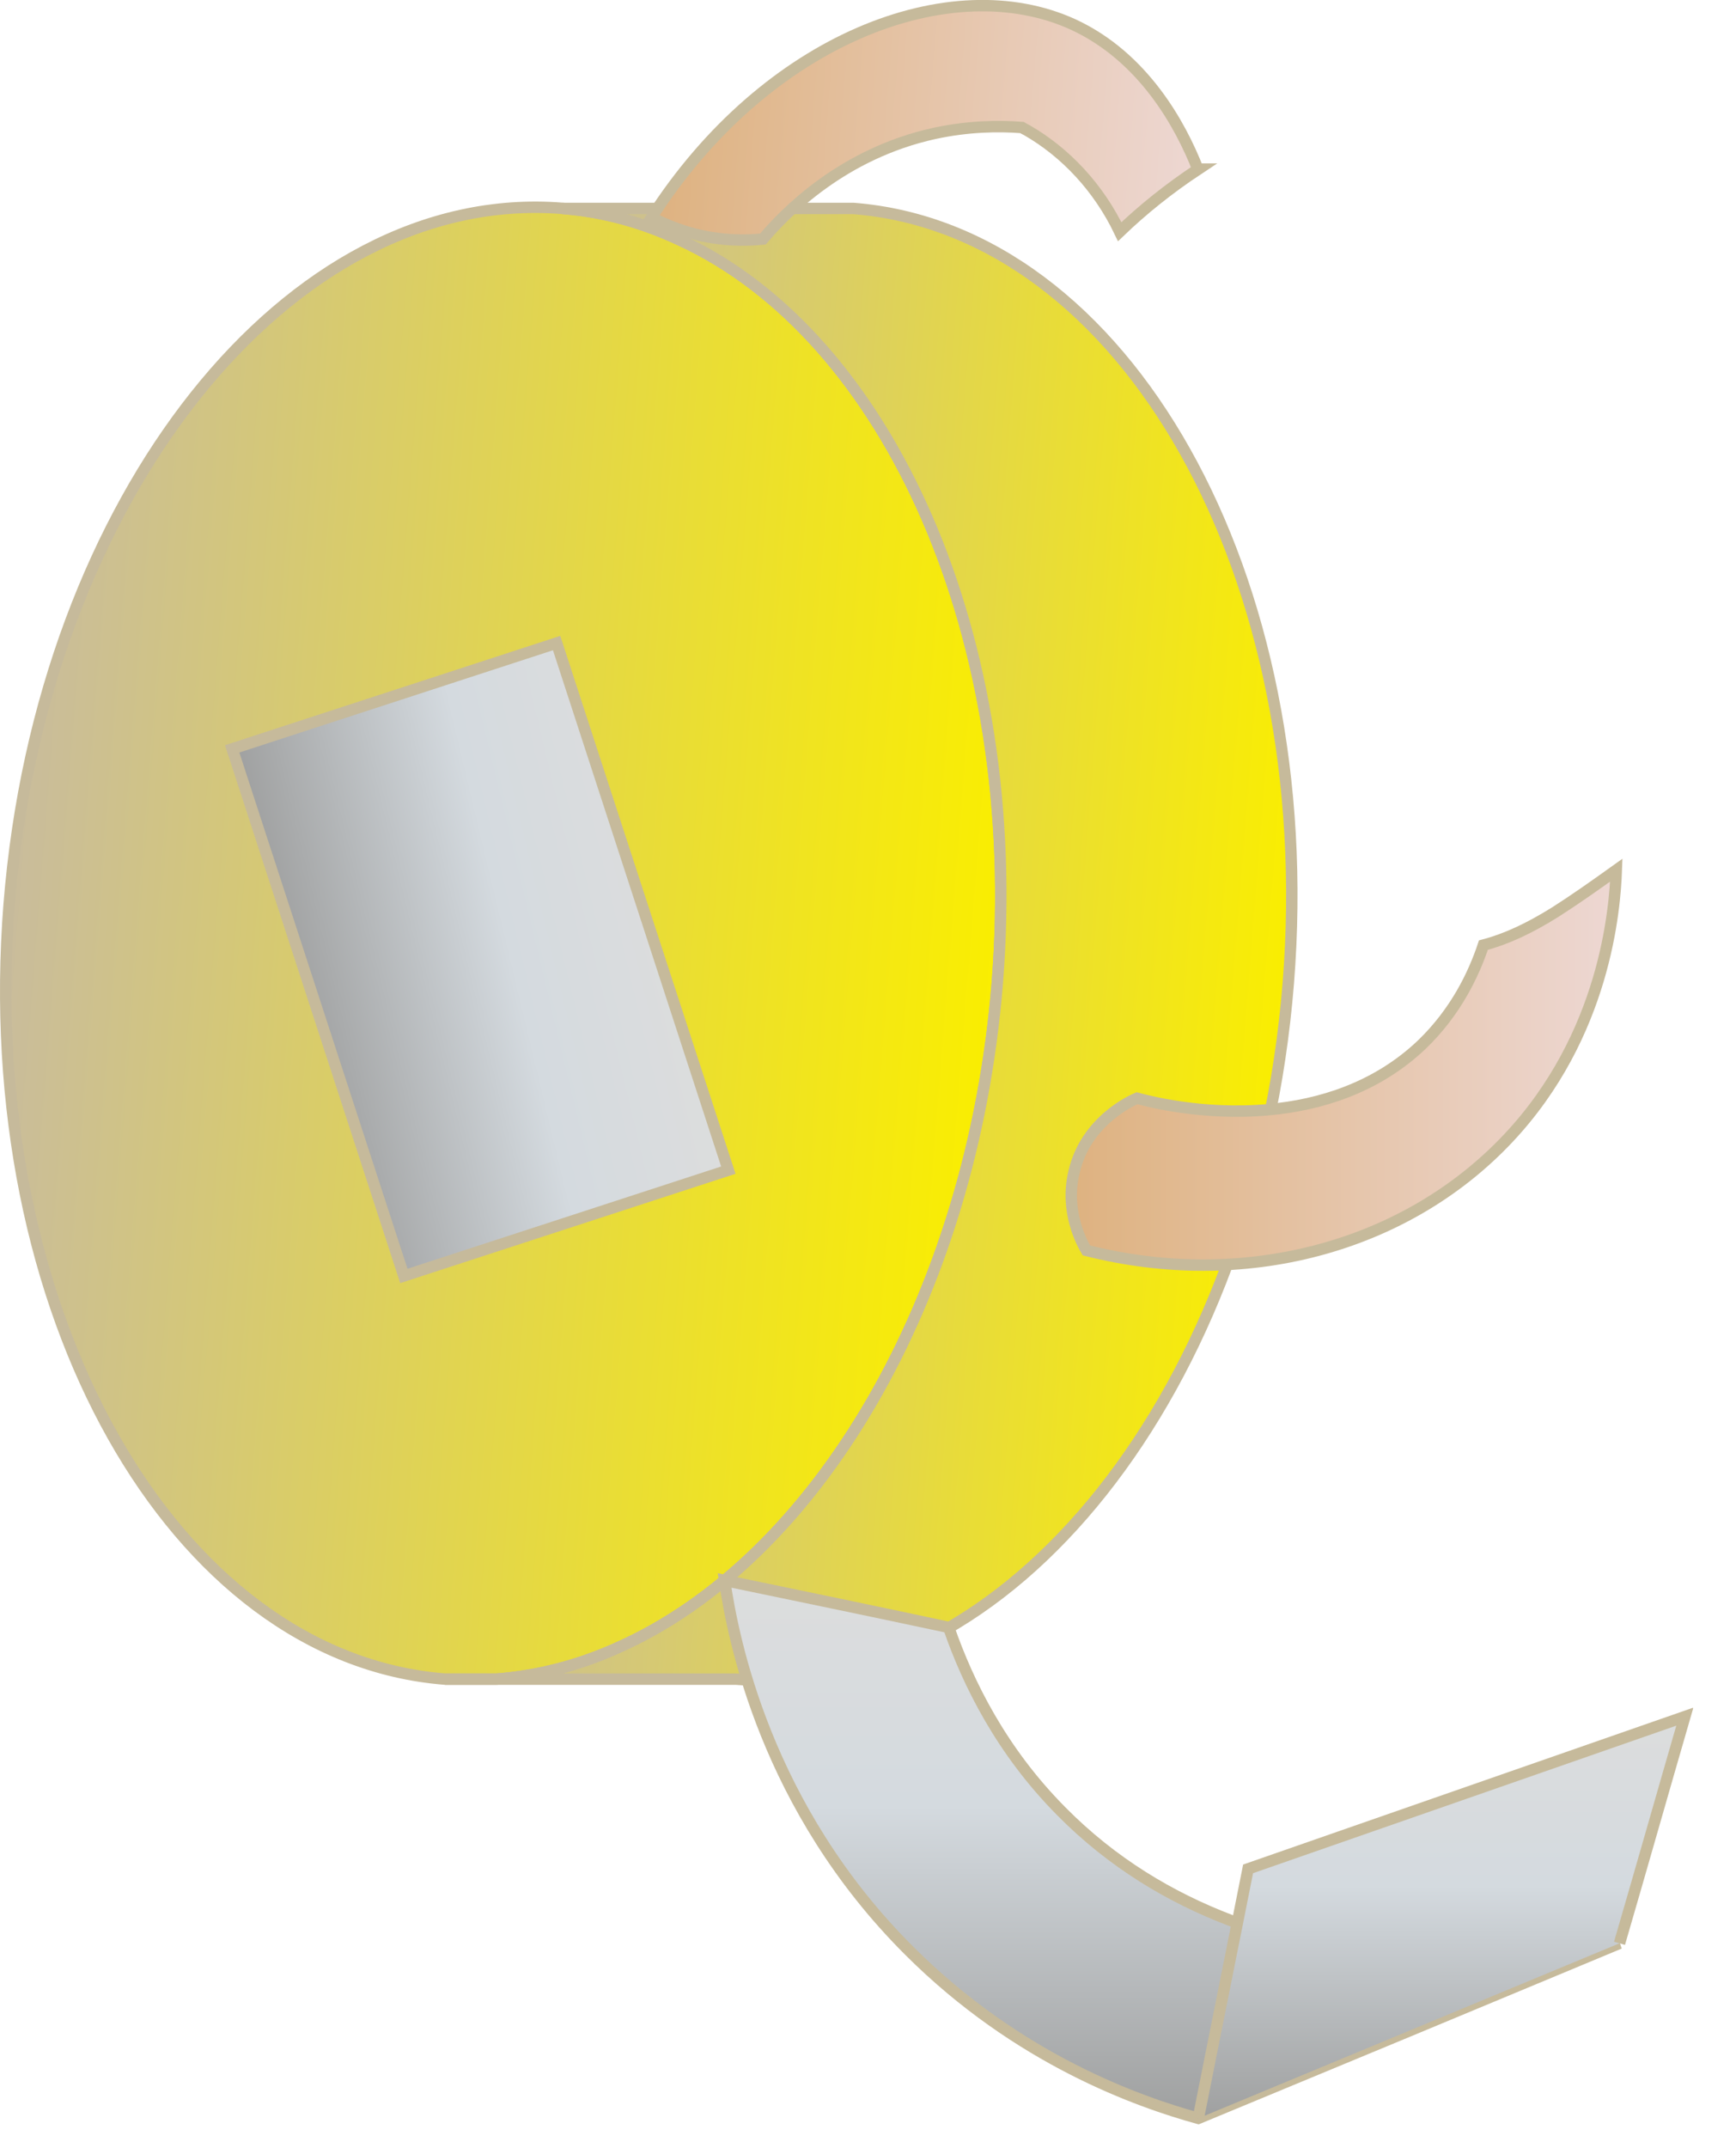<svg xmlns="http://www.w3.org/2000/svg" width="38" height="47" viewBox="0 0 38 47" fill="none">
    <g clip-path="url(#clip0_1716_19301)">
        <path d="M21.83 21.509C21.27 28.439 17.85 34.129 13.53 36.049C12.67 36.439 11.78 36.669 10.87 36.739H9.74C3.77 36.269 -0.5 28.669 0.2 19.789C0.91 10.889 6.33 4.079 12.31 4.559C13.21 4.629 14.07 4.869 14.88 5.249C19.45 7.349 22.43 13.959 21.83 21.509Z" fill="url(#paint0_linear_1716_19301)" stroke="#C6BA9B" stroke-width="0.25" stroke-miterlimit="10"/>
        <path d="M28.2 21.511C27.49 30.39 22.07 37.221 16.11 36.74H10.87C11.78 36.67 12.67 36.441 13.53 36.05C17.85 34.13 21.27 28.441 21.83 21.511C22.43 13.96 19.45 7.351 14.88 5.251C14.07 4.871 13.21 4.631 12.31 4.561H18.68C24.64 5.031 28.91 12.62 28.2 21.511Z" fill="url(#paint1_linear_1716_19301)" stroke="#C6BA9B" stroke-width="0.25" stroke-miterlimit="10"/>
        <path d="M26.23 3.7C25.58 4.13 25.01 4.59 24.51 5.07C24.05 4.11 23.33 3.34 22.48 2.85C22.44 2.83 22.4 2.81 22.37 2.79C21.85 2.75 21.19 2.76 20.45 2.92C18.45 3.36 17.2 4.64 16.7 5.23C16.41 5.26 16.03 5.27 15.59 5.2C15.01 5.11 14.56 4.91 14.26 4.76C16.78 0.83 20.83 -0.69 23.5 0.54C25.03 1.25 25.84 2.73 26.22 3.7H26.23Z" fill="url(#paint2_linear_1716_19301)" stroke="#C6BA9B" stroke-width="0.25" stroke-miterlimit="10"/>
        <path d="M10.87 36.74H9.74" stroke="#C6BA9B" stroke-width="0.25" stroke-miterlimit="10"/>
        <path d="M35.38 19.039C35.35 19.879 35.141 22.649 33.011 24.909C30.75 27.309 27.21 28.229 23.78 27.359C23.691 27.209 23.3 26.509 23.511 25.639C23.77 24.519 24.791 24.069 24.89 24.029C25.041 24.069 26.291 24.419 27.78 24.279C28.881 24.179 30.12 23.809 31.12 22.859C31.87 22.139 32.261 21.309 32.471 20.679C32.971 20.549 33.48 20.309 34.041 19.959C34.45 19.699 34.891 19.389 35.38 19.039Z" fill="url(#paint3_linear_1716_19301)" stroke="#C6BA9B" stroke-width="0.25" stroke-miterlimit="10"/>
        <path d="M12.184 14.07L5.082 16.385L8.84 27.918L15.943 25.603L12.184 14.07Z" fill="url(#paint4_linear_1716_19301)" stroke="#C6BA9B" stroke-width="0.25" stroke-miterlimit="10"/>
        <path d="M20.77 35.62C21.19 36.83 21.92 38.31 23.23 39.63C27.7 44.16 34.75 42.68 35.45 42.52C32.38 43.8 29.3 45.08 26.23 46.35C24.93 45.99 22.29 45.07 19.9 42.68C16.76 39.55 16.05 35.87 15.86 34.58C17.5 34.92 19.14 35.26 20.78 35.61L20.77 35.62Z" fill="url(#paint5_linear_1716_19301)" stroke="#C6BA9B" stroke-width="0.25" stroke-miterlimit="10"/>
        <path d="M26.23 46.35C26.59 44.531 26.96 42.711 27.32 40.891C30.511 39.781 33.691 38.67 36.88 37.56C36.401 39.211 35.931 40.87 35.45 42.52" fill="url(#paint6_linear_1716_19301)"/>
        <path d="M26.23 46.35C26.59 44.531 26.96 42.711 27.32 40.891C30.511 39.781 33.691 38.67 36.88 37.56C36.401 39.211 35.931 40.87 35.45 42.52" stroke="#C6BA9B" stroke-width="0.25" stroke-miterlimit="10"/>
    </g>
    <defs>
        <linearGradient id="paint0_linear_1716_19301" x1="0.2" y1="19.789" x2="21.83" y2="21.509" gradientUnits="userSpaceOnUse">
            <stop stop-color="#C9BC9C"/>
            <stop offset="1" stop-color="#FAEE00"/>
        </linearGradient>
        <linearGradient id="paint1_linear_1716_19301" x1="11.05" y1="20.351" x2="28.18" y2="21.721" gradientUnits="userSpaceOnUse">
            <stop stop-color="#C9BC9C"/>
            <stop offset="1" stop-color="#FAEE00"/>
        </linearGradient>
        <linearGradient id="paint2_linear_1716_19301" x1="14.469" y1="2.34" x2="26.282" y2="3.282" gradientUnits="userSpaceOnUse">
            <stop stop-color="#DEB280"/>
            <stop offset="0.99" stop-color="#EDD7D2"/>
        </linearGradient>
        <linearGradient id="paint3_linear_1716_19301" x1="23.451" y1="23.359" x2="35.38" y2="23.359" gradientUnits="userSpaceOnUse">
            <stop stop-color="#DEB280"/>
            <stop offset="0.99" stop-color="#EDD7D2"/>
        </linearGradient>
        <linearGradient id="paint4_linear_1716_19301" x1="6.43" y1="21.972" x2="14.605" y2="20.013" gradientUnits="userSpaceOnUse">
            <stop stop-color="#9FA0A0"/>
            <stop offset="0.58" stop-color="#D4DADF"/>
            <stop offset="1" stop-color="#DCDDDD"/>
        </linearGradient>
        <linearGradient id="paint5_linear_1716_19301" x1="25.65" y1="46.35" x2="25.65" y2="34.59" gradientUnits="userSpaceOnUse">
            <stop stop-color="#9FA0A0"/>
            <stop offset="0.58" stop-color="#D4DADF"/>
            <stop offset="1" stop-color="#DCDDDD"/>
        </linearGradient>
        <linearGradient id="paint6_linear_1716_19301" x1="31.55" y1="46.35" x2="31.55" y2="37.56" gradientUnits="userSpaceOnUse">
            <stop stop-color="#9FA0A0"/>
            <stop offset="0.58" stop-color="#D4DADF"/>
            <stop offset="1" stop-color="#DCDDDD"/>
        </linearGradient>
        <clipPath id="clip0_1716_19301">
            <rect width="37.06" height="46.48" fill="white"/>
        </clipPath>
    </defs>
</svg>
